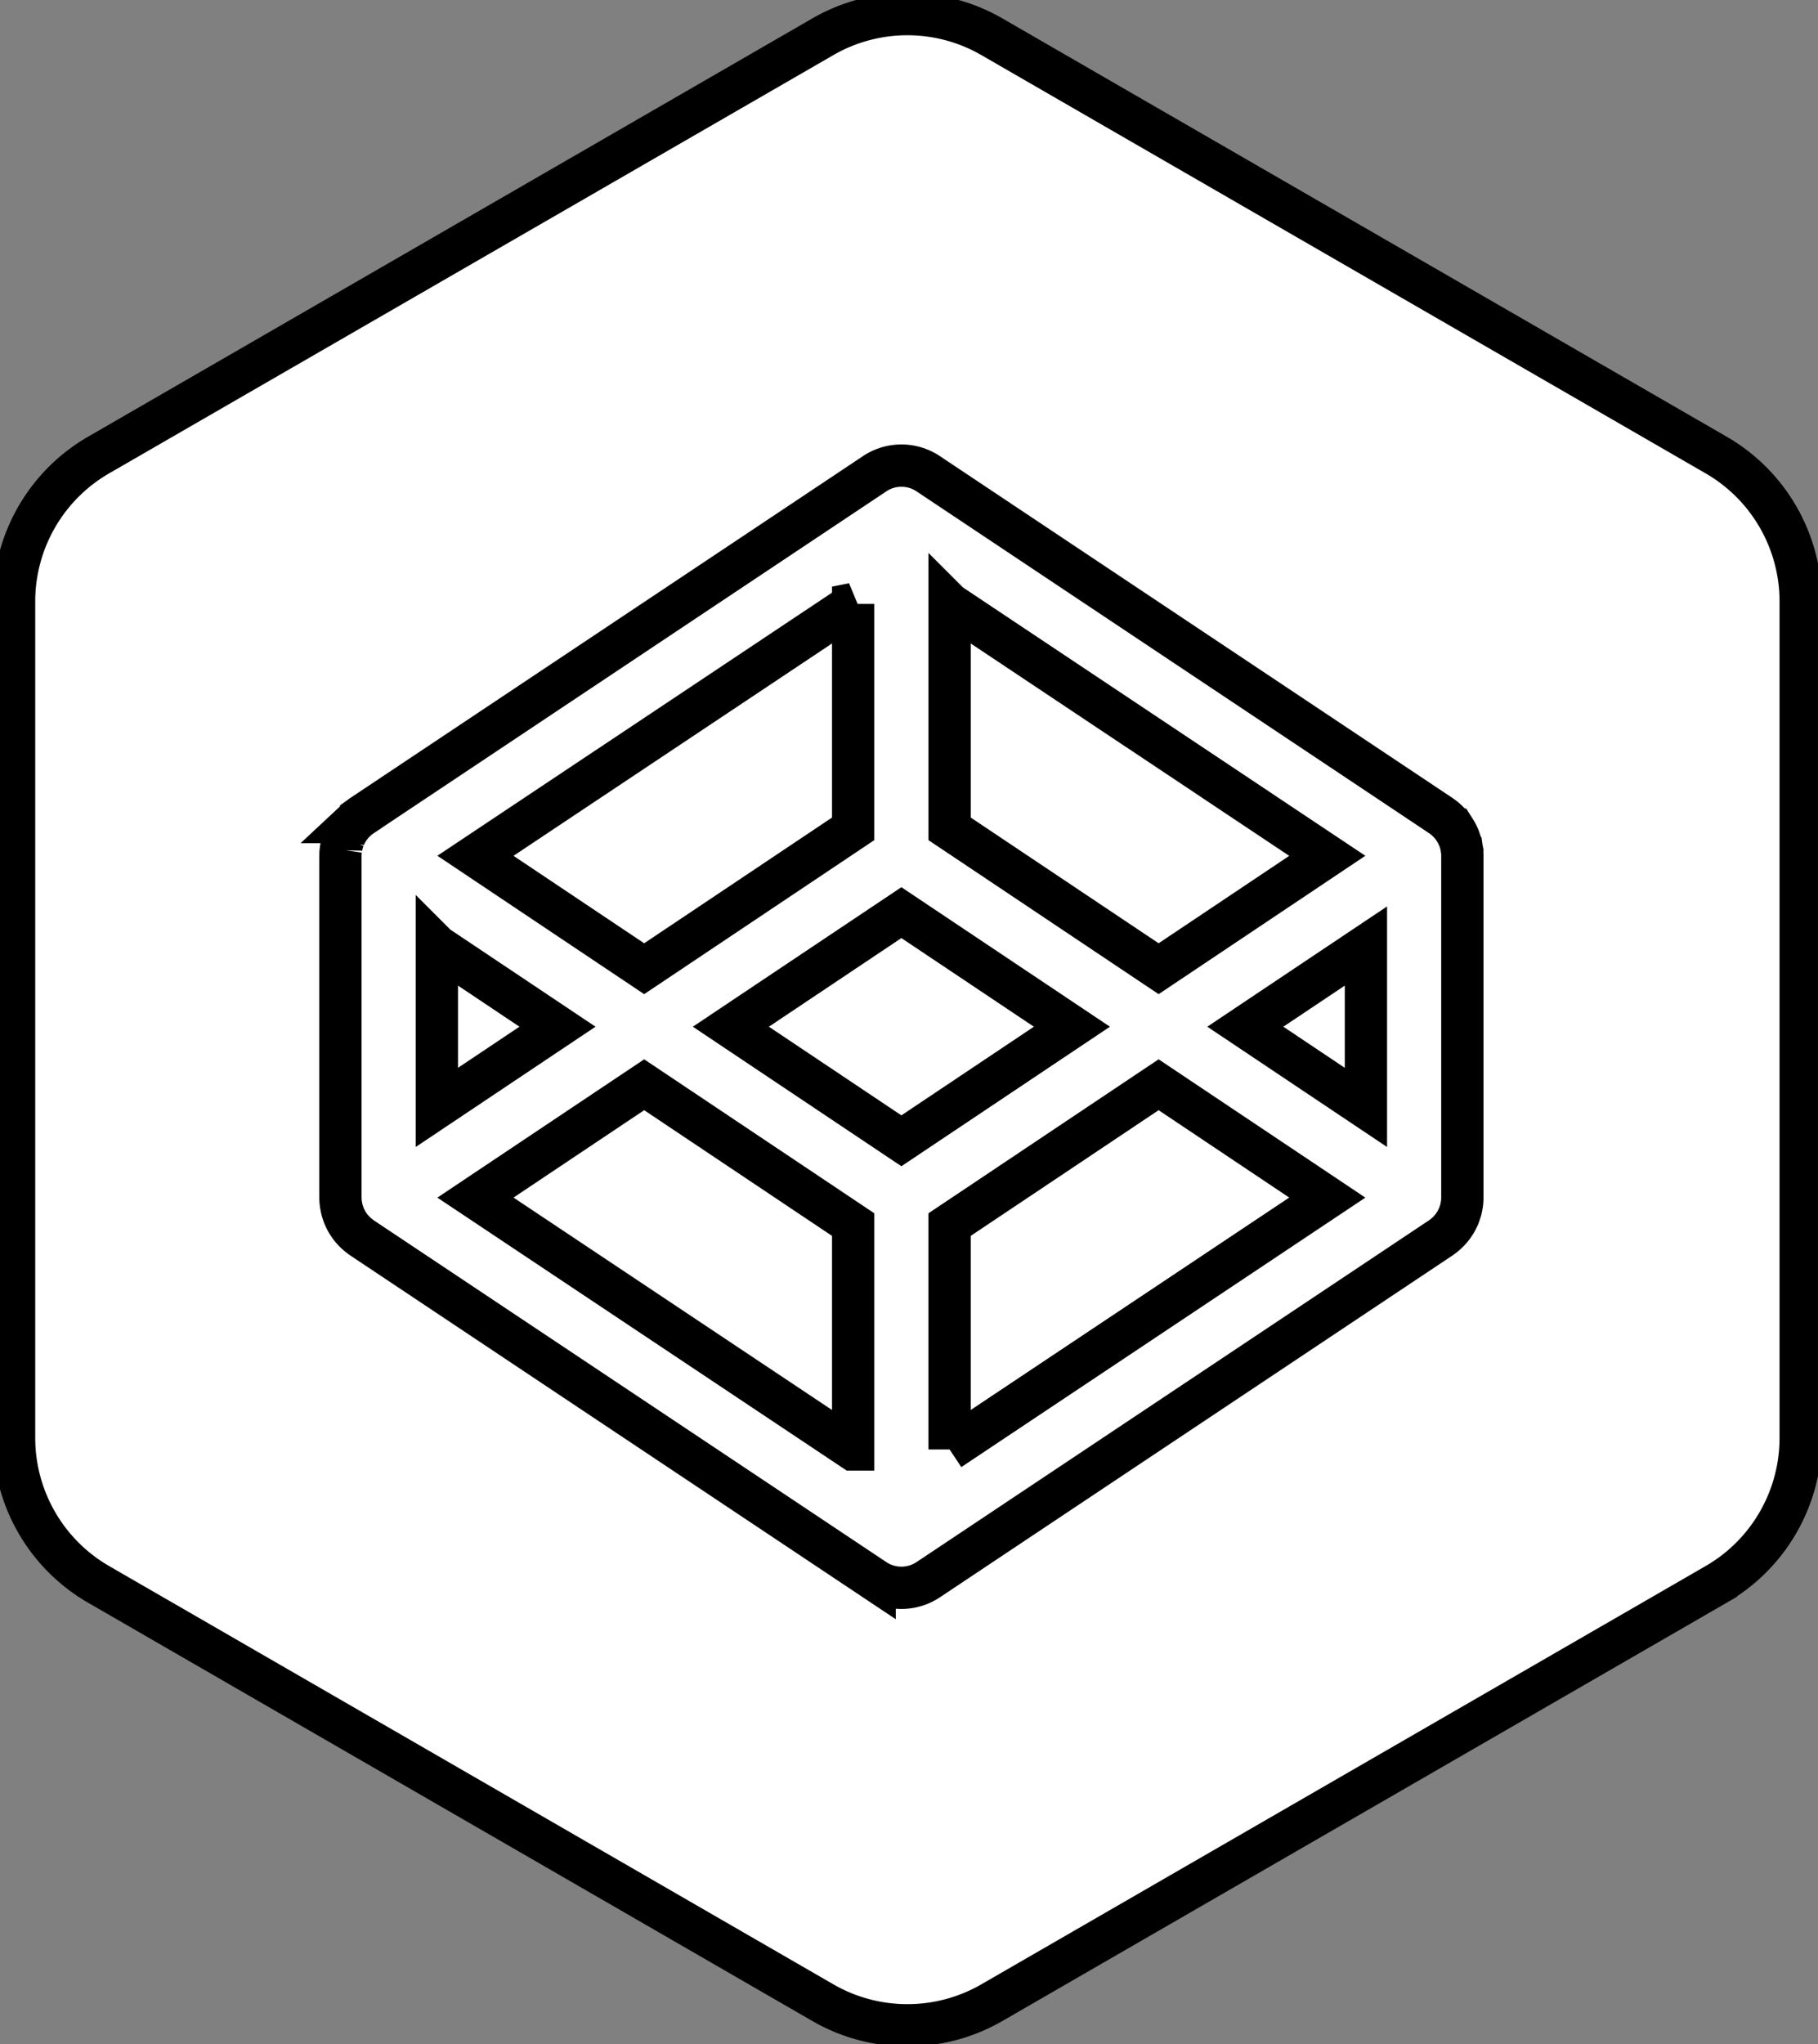 <svg width="129" height="145" viewBox="0 0 129 145" xmlns="http://www.w3.org/2000/svg"><rect x="0" y="0" width="129" height="145" fill="#808080" stroke="none"/><title>Group 32</title><g stroke="#000" stroke-width="3" fill="none" fill-rule="evenodd"><path d="M121.771 112.394l-51.387 29.668a11.998 11.998 0 0 1-12 0L7 112.394a11.997 11.997 0 0 1-6-10.391V42.667c0-4.287 2.287-8.248 6-10.39L58.384 2.609a11.993 11.993 0 0 1 12 0l51.387 29.668c3.713 2.142 6 6.103 6 10.39v59.336c0 4.287-2.287 8.248-6 10.39z" stroke-linecap="round" fill="#FFF"/><path d="M96.922 78.557l-8.557-5.725 8.557-5.724v11.449zM67.38 102.823V86.869l14.832-9.92 11.969 8.006-26.801 17.868zm-3.42-21.898l-12.1-8.093 12.1-8.092 12.1 8.092-12.1 8.093zm-3.422 21.898L33.736 84.955l11.973-8.005 14.83 9.919v15.954zM30.998 67.108l8.559 5.724-8.56 5.725v-11.45zm29.54-24.265v15.953l-14.83 9.922-11.972-8.01 26.803-17.865zm6.843 0l26.8 17.866-11.968 8.009-14.832-9.922V42.843zm36.353 17.417c-.01-.053-.02-.1-.027-.15a3.095 3.095 0 0 0-.06-.286c-.016-.058-.038-.112-.055-.166a3.48 3.48 0 0 0-.086-.25 1.818 1.818 0 0 0-.078-.165 1.673 1.673 0 0 0-.117-.227c-.03-.056-.065-.108-.098-.16a2.565 2.565 0 0 0-.143-.208c-.04-.05-.078-.1-.117-.147a2.522 2.522 0 0 0-.172-.187c-.045-.045-.088-.092-.134-.132a7.096 7.096 0 0 0-.194-.165c-.052-.04-.103-.08-.154-.116-.02-.013-.037-.03-.06-.042L65.86 33.604a3.42 3.42 0 0 0-3.796 0L25.68 57.859c-.02.012-.037.029-.055.042a1.628 1.628 0 0 0-.154.116 2.872 2.872 0 0 0-.195.165c-.047.04-.092.087-.14.132a2.7 2.7 0 0 0-.167.187 2.387 2.387 0 0 0-.26.356 1.954 1.954 0 0 0-.101.159 3.681 3.681 0 0 0-.118.227c-.023.05-.05.109-.072.166a2.058 2.058 0 0 0-.09.249c-.017.054-.04.108-.052.166-.026.09-.043.189-.061.287-.01.049-.022.096-.025.149a2.946 2.946 0 0 0-.034.444V84.96c0 .15.012.299.034.449.003.046.015.096.025.146.018.097.035.19.06.286.014.058.036.112.053.167.026.082.053.167.09.25.022.056.049.11.072.165.039.077.077.153.118.229.033.052.064.105.1.157.044.07.09.14.142.206.037.052.078.103.119.148.053.064.109.128.168.186.047.047.092.092.139.134.062.057.126.112.195.165.047.038.097.079.154.116.018.013.035.029.055.043l36.383 24.255a3.431 3.431 0 0 0 3.797 0l36.38-24.255c.022-.014.039-.03.059-.043l.154-.116c.065-.053.129-.108.194-.165.046-.042.089-.087.134-.134a2.733 2.733 0 0 0 .289-.334c.05-.066.098-.135.143-.206.033-.052.068-.105.098-.157.045-.076.082-.152.117-.23.027-.053.055-.108.078-.163.03-.084.06-.17.086-.251.017-.055.039-.11.055-.167.025-.095.043-.19.06-.286.008-.05.018-.1.027-.146.02-.15.03-.3.03-.45V60.705c0-.151-.01-.3-.03-.444z"/></g></svg>